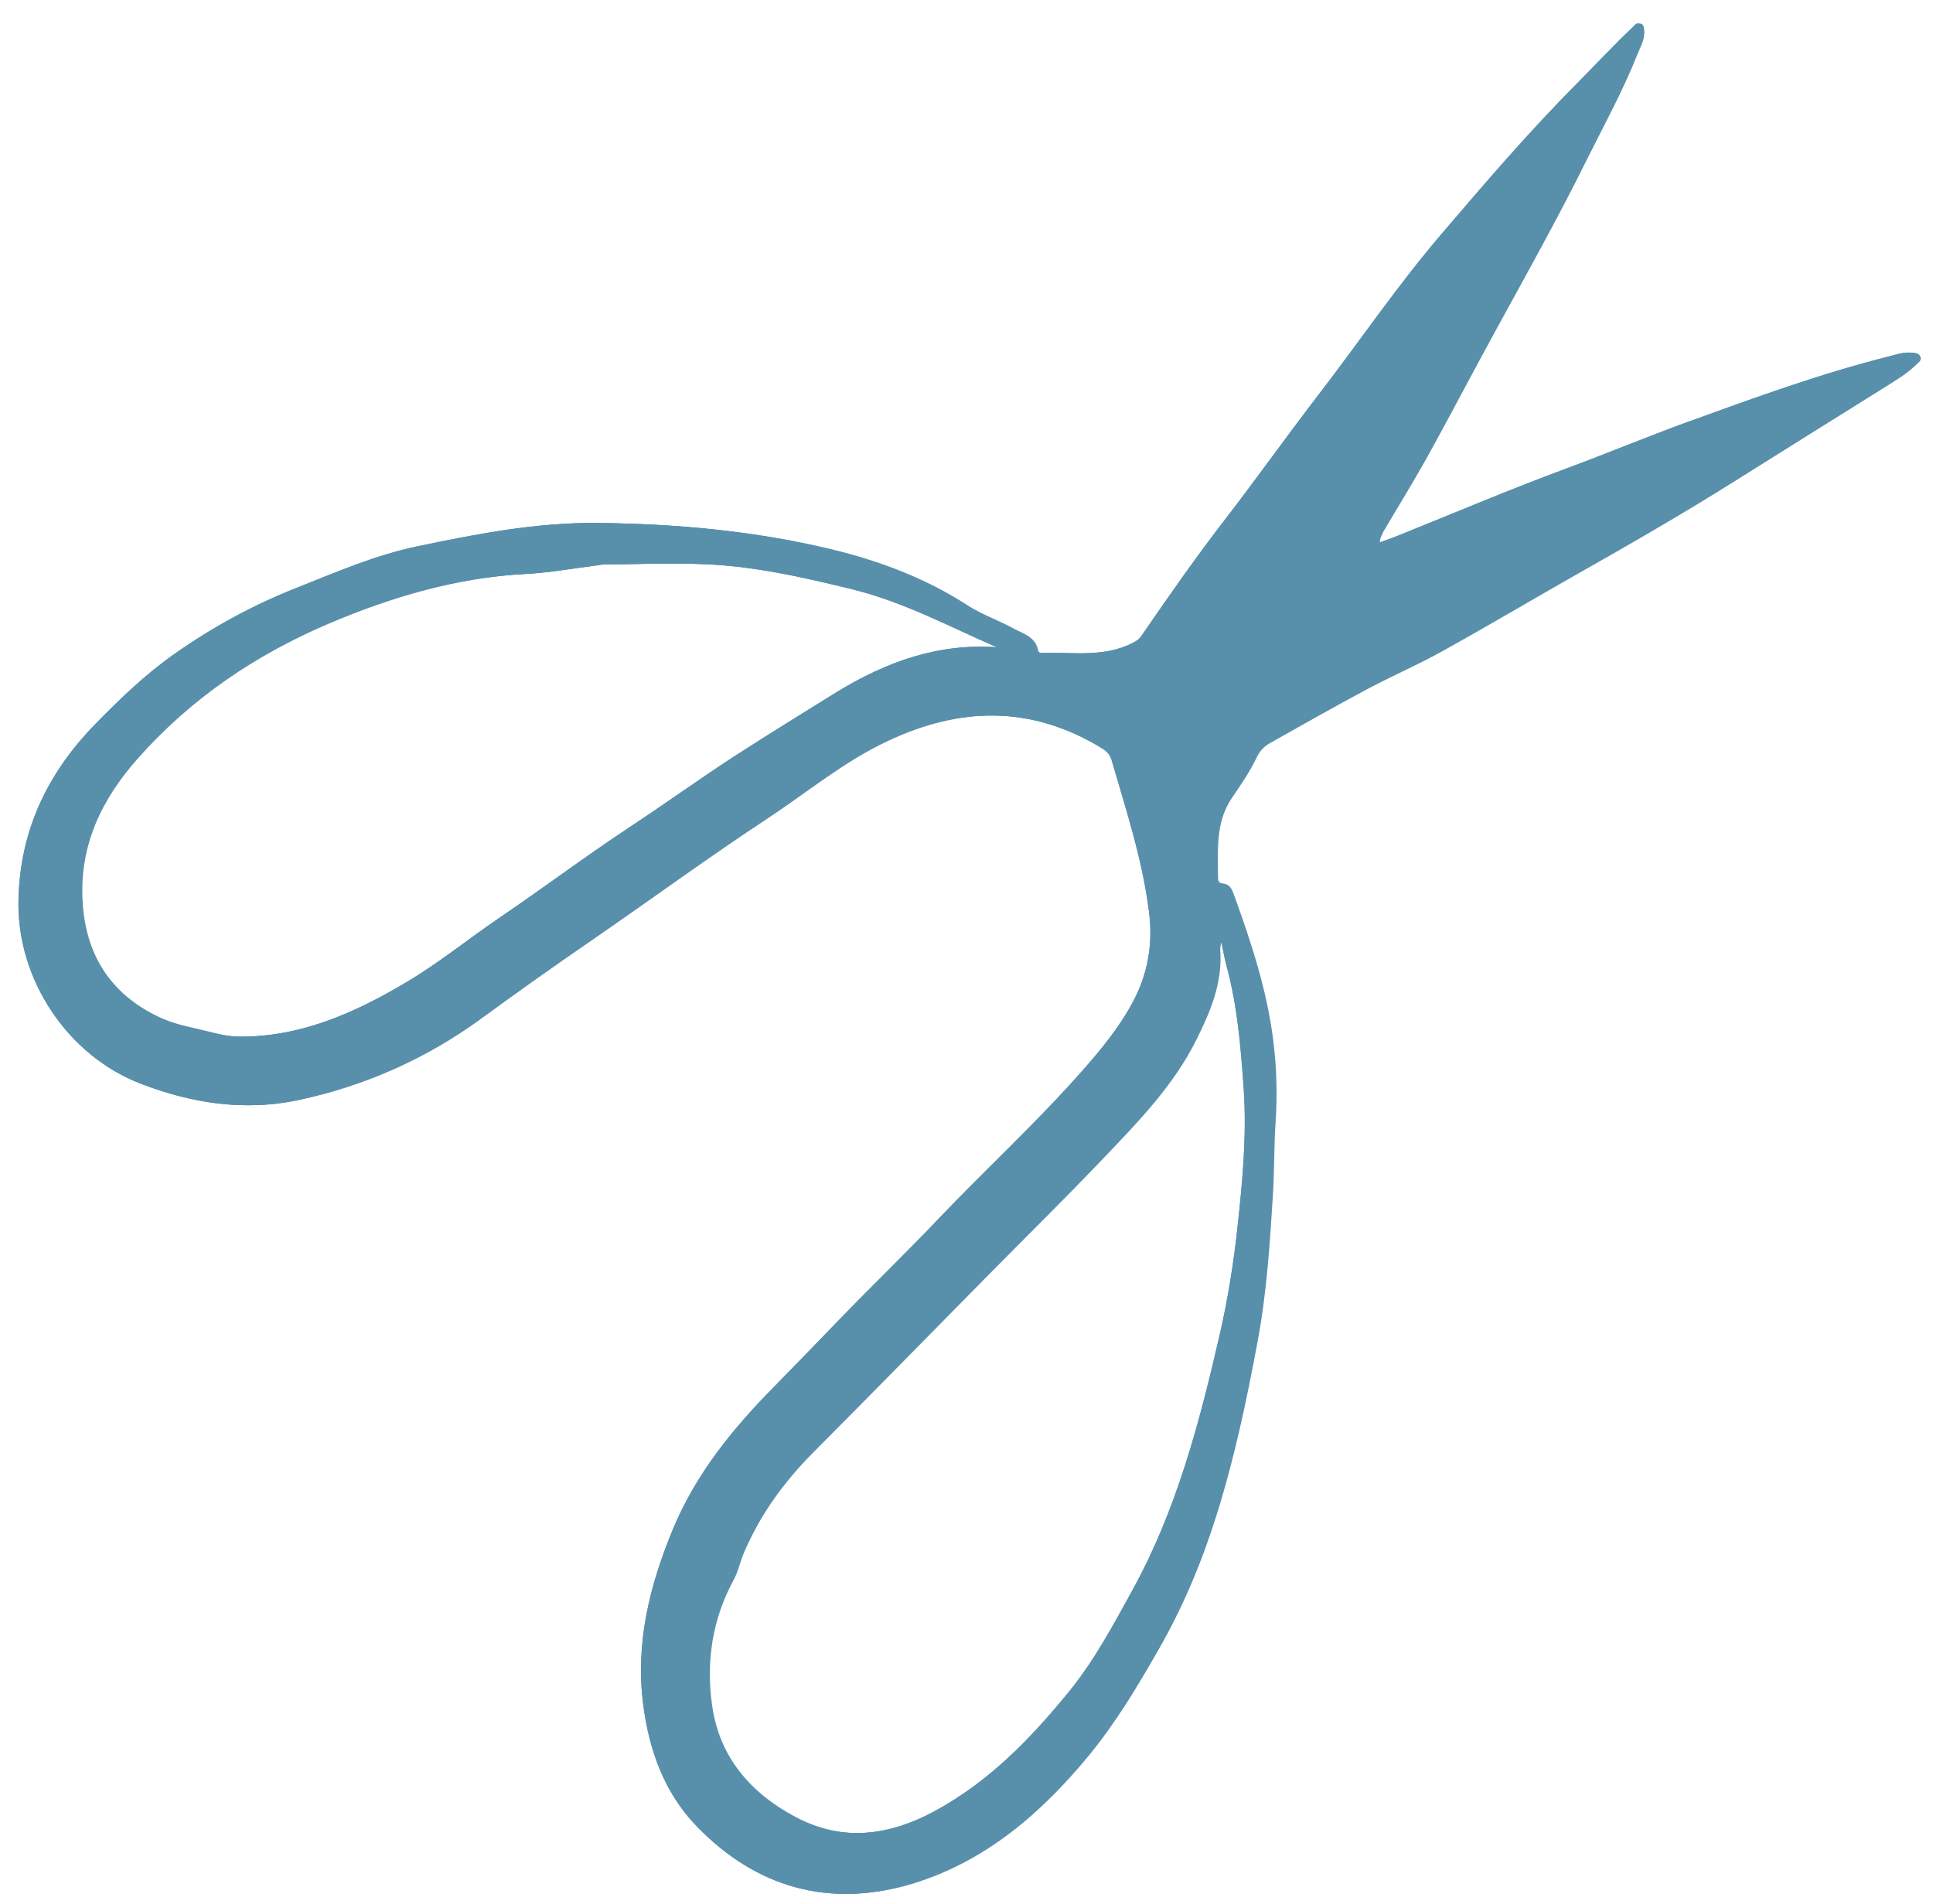 <?xml version="1.0" encoding="utf-8"?>
<!-- Generator: Adobe Illustrator 28.2.0, SVG Export Plug-In . SVG Version: 6.00 Build 0)  -->
<svg version="1.1" id="Lager_1" xmlns="http://www.w3.org/2000/svg" xmlns:xlink="http://www.w3.org/1999/xlink" x="0px" y="0px"
	 viewBox="0 0 953 938.5" style="enable-background:new 0 0 953 938.5;" xml:space="preserve">
<style type="text/css">
	.st0{fill:#5890AC;}
</style>
<path class="st0" d="M679.3,267.7c3.6-1.3,6.7-2.4,9.8-3.6c27.8-11.2,55.4-22.9,83.5-33.3c20-7.4,39.6-15.6,59.7-22.9
	c32.9-11.9,65.7-23.9,99.7-32.4c3.1-0.8,6.1-1.8,9.3-1.7c1.7,0.1,3.5,0.1,4.4,1.8c1,2-0.8,3-1.9,4.1c-4.5,4.5-10.1,7.7-15.4,11.1
	c-24.6,15.3-49.1,30.7-73.7,46.1c-26.7,16.8-53.9,32.4-81.3,47.9c-21.1,12-42,24.4-63.3,36.2c-12.2,6.8-25.1,12.3-37.4,18.9
	c-16,8.5-31.7,17.5-47.6,26.4c-2.8,1.6-5,3.8-6.4,6.8c-3.4,7.1-7.8,13.6-12.2,20c-8.4,12.2-7,26-7,39.6c0,1.5,0.6,2.7,2.2,2.8
	c3.8,0.2,4.7,3,5.8,5.9c8.4,23.2,16.1,46.6,19.2,71.2c1.7,13.4,2.1,26.9,1.2,40.4c-0.8,11.8-0.6,23.6-1.3,35.5
	c-1.5,24.4-3.1,48.8-7.6,72.9c-5.4,29-11.5,57.9-20.4,86c-7.2,22.9-16.5,45-28.5,65.9c-10.3,18-20.9,35.7-34,51.7
	c-23.4,28.5-51,52.4-86.8,63.4c-40.5,12.4-76.7,2-106-28.4c-15.8-16.4-23.3-37.3-26.2-59.9c-3.9-30,3.1-58.2,14.4-85.7
	c11.2-27.3,29.3-49.7,49.8-70.5c11.4-11.6,22.8-23.4,34.1-35.1c15.4-15.9,31.4-31.3,46.6-47.3c23.9-25.1,49.5-48.5,72.3-74.5
	c8.8-10,17.4-20.5,23.9-32.5c7.7-14.1,10.3-29.1,8.3-44.9c-3.2-25.7-11.3-50.3-18.5-75.1c-0.8-2.6-2.4-4.2-4.6-5.6
	c-35.1-21.5-71-20.6-107.2-3.4c-21.2,10-39.3,25.1-58.7,37.9c-29.3,19.3-57.7,40.1-86.6,60c-18.2,12.5-36.3,25.3-54.2,38.4
	c-27.3,20-57.7,33.5-90.6,40.5c-26,5.5-51.6,1.5-76.4-8c-36.5-13.9-61.4-51.6-60.6-90.5c0.7-34.4,14.3-62.8,38-87
	c12-12.3,24.4-24.2,38.4-34.1c18.8-13.3,38.9-24.3,60.4-32.8c19.7-7.8,39.1-16.3,59.9-20.6c29.2-6.1,58.4-11.8,88.5-11.5
	c38.8,0.4,77.2,3.9,114.9,13c23.5,5.7,46.2,14.2,66.7,27.5c7.3,4.7,15.6,7.5,23.2,11.7c4.7,2.5,10.5,4,11.7,10.6
	c0.2,1.2,1.5,1.3,2.5,1.3c15-0.5,30.4,2.3,44.8-4.8c1.8-0.9,3.5-1.9,4.6-3.6c13.6-19.8,27.3-39.4,42-58.4
	c15.4-20,30.1-40.7,45.5-60.7c20.3-26.4,39-54,60.7-79.3c21.5-25.2,43.1-50.3,66.5-73.9c9.3-9.3,18.2-19,27.8-28
	c0.8-0.8,1.5-2,2.9-1.5c1.3,0.5,1.3,1.8,1.5,2.9c0.6,4.4-1.7,8.1-3.2,11.9c-7.2,18.2-16.6,35.2-25.3,52.7
	c-13.9,28.1-29.2,55.4-44.2,82.8c-11.7,21.3-22.9,42.9-34.7,64.1c-6.8,12.2-14.2,24.1-21.3,36.2
	C680.4,263.8,679.2,265.1,679.3,267.7L679.3,267.7z M491.6,319.1c-23.5-10.2-46.1-22.4-71.3-28.6c-24.8-6.1-49.6-11.7-75.2-12.5
	c-16-0.5-31.9,0.1-47.9,0.2c-1,0-2,0.3-3,0.4c-11.9,1.5-23.8,3.7-35.7,4.3c-33.9,1.8-66,11.2-96.9,24.3
	c-36.1,15.3-68.1,36.8-94.4,66.4c-18,20.2-28.9,42.7-27.5,70.1C41,470,53,489.7,77.2,501.2c6.2,3,12.7,4.5,19.4,6
	c6.8,1.5,13.4,3.7,20.4,3.8c30.7,0.4,57.7-11.6,83.1-26.7c16.1-9.5,30.8-21.5,46.4-32.1c21.4-14.5,42-30,63.5-44.2
	c17.6-11.6,34.8-24,52.5-35.5c16.5-10.6,33.2-21,49.9-31.3C436.8,326.3,462.5,316.9,491.6,319.1L491.6,319.1z M602.2,464.6
	c-0.4,0.1-0.8,0.2-1.2,0.3c-0.1,1.1-0.5,2.3-0.4,3.4c1.2,16.1-4.8,30.3-11.8,44.3c-11,22.1-28,39.7-44.7,57.2
	c-19.6,20.6-40,40.6-60,60.9c-28.1,28.5-56,57-84.2,85.3c-14.6,14.7-26.5,31.1-34.5,50.3c-1.6,4-2.5,8.4-4.5,12.1
	c-10.7,19.6-13.9,40.5-10.8,62.3c3.6,25.7,19.3,43.4,41.3,55c23.1,12.2,46.6,9.4,69.3-2.9c27-14.6,47.7-36,66.7-59.4
	c12.2-15.1,21.3-32.1,30.6-49c22.1-39.9,33.4-83.3,43.5-127.2c3.9-17.2,6.7-34.6,8.6-52.2c2.5-23,4.7-46,3-69.2
	c-1.4-20.1-3.1-40.2-8.4-59.7C603.7,472.3,603,468.4,602.2,464.6L602.2,464.6z"/>
<path class="st0" d="M680.3,267.7c3.6-1.3,6.7-2.4,9.8-3.6c27.8-11.2,55.4-22.9,83.5-33.3c20-7.4,39.6-15.6,59.7-22.9
	c32.9-11.9,65.7-23.9,99.7-32.4c3.1-0.8,6.1-1.8,9.3-1.7c1.7,0.1,3.5,0.1,4.4,1.8c1,2-0.8,3-1.9,4.1c-4.5,4.5-10.1,7.7-15.4,11.1
	c-24.6,15.3-49.1,30.7-73.7,46.1c-26.7,16.8-53.9,32.4-81.3,47.9c-21.1,12-42,24.4-63.3,36.2c-12.2,6.8-25.1,12.3-37.4,18.9
	c-16,8.5-31.7,17.5-47.6,26.4c-2.8,1.6-5,3.8-6.4,6.8c-3.4,7.1-7.8,13.6-12.2,20c-8.4,12.2-7,26-7,39.6c0,1.5,0.6,2.7,2.2,2.8
	c3.8,0.2,4.7,3,5.8,5.9c8.4,23.2,16.1,46.6,19.2,71.2c1.7,13.4,2.1,26.9,1.2,40.4c-0.8,11.8-0.6,23.6-1.3,35.5
	c-1.5,24.4-3.1,48.8-7.6,72.9c-5.4,29-11.5,57.9-20.4,86c-7.2,22.9-16.5,45-28.5,65.9c-10.3,18-20.9,35.7-34,51.7
	c-23.4,28.5-51,52.4-86.8,63.4c-40.5,12.4-76.7,2-106-28.4c-15.8-16.4-23.3-37.3-26.2-59.9c-3.9-30,3.1-58.2,14.4-85.7
	c11.2-27.3,29.3-49.7,49.8-70.5c11.4-11.6,22.8-23.4,34.1-35.1c15.4-15.9,31.4-31.3,46.6-47.3c23.9-25.1,49.5-48.5,72.3-74.5
	c8.8-10,17.4-20.5,23.9-32.5c7.7-14.1,10.3-29.1,8.3-44.9c-3.2-25.7-11.3-50.3-18.5-75.1c-0.8-2.6-2.4-4.2-4.6-5.6
	c-35.1-21.5-71-20.6-107.2-3.4c-21.2,10-39.3,25.1-58.7,37.9c-29.3,19.3-57.7,40.1-86.6,60c-18.2,12.5-36.3,25.3-54.2,38.4
	c-27.3,20-57.7,33.5-90.6,40.5c-26,5.5-51.6,1.5-76.4-8c-36.5-13.9-61.4-51.6-60.6-90.5c0.7-34.4,14.3-62.8,38-87
	c12-12.3,24.4-24.2,38.4-34.1c18.8-13.3,38.9-24.3,60.4-32.8c19.7-7.8,39.1-16.3,59.9-20.6c29.2-6.1,58.4-11.8,88.5-11.5
	c38.8,0.4,77.2,3.9,114.9,13c23.5,5.7,46.2,14.2,66.7,27.5c7.3,4.7,15.6,7.5,23.2,11.7c4.7,2.5,10.5,4,11.7,10.6
	c0.2,1.2,1.5,1.3,2.5,1.3c15-0.5,30.4,2.3,44.8-4.8c1.8-0.9,3.5-1.9,4.6-3.6c13.6-19.8,27.3-39.4,42-58.4
	c15.4-20,30.1-40.7,45.5-60.7c20.3-26.4,39-54,60.7-79.3c21.5-25.2,43.1-50.3,66.5-73.9c9.3-9.3,18.2-19,27.8-28
	c0.8-0.8,1.5-2,2.9-1.5c1.3,0.5,1.3,1.8,1.5,2.9c0.6,4.4-1.7,8.1-3.2,11.9c-7.2,18.2-16.6,35.2-25.3,52.7
	c-13.9,28.1-29.2,55.4-44.2,82.8c-11.7,21.3-22.9,42.9-34.7,64.1c-6.8,12.2-14.2,24.1-21.3,36.2
	C681.4,263.8,680.2,265.1,680.3,267.7L680.3,267.7z M492.6,319.1c-23.5-10.2-46.1-22.4-71.3-28.6c-24.8-6.1-49.6-11.7-75.2-12.5
	c-16-0.5-31.9,0.1-47.9,0.2c-1,0-2,0.3-3,0.4c-11.9,1.5-23.8,3.7-35.7,4.3c-33.9,1.8-66,11.2-96.9,24.3
	c-36.1,15.3-68.1,36.8-94.4,66.4c-18,20.2-28.9,42.7-27.5,70.1C42,470,54,489.7,78.2,501.2c6.2,3,12.7,4.5,19.4,6
	c6.8,1.5,13.4,3.7,20.4,3.8c30.7,0.4,57.7-11.6,83.1-26.7c16.1-9.5,30.8-21.5,46.4-32.1c21.4-14.5,42-30,63.5-44.2
	c17.6-11.6,34.8-24,52.5-35.5c16.5-10.6,33.2-21,49.9-31.3C437.8,326.3,463.5,316.9,492.6,319.1L492.6,319.1z M603.2,464.6
	c-0.4,0.1-0.8,0.2-1.2,0.3c-0.1,1.1-0.5,2.3-0.4,3.4c1.2,16.1-4.8,30.3-11.8,44.3c-11,22.1-28,39.7-44.7,57.2
	c-19.6,20.6-40,40.6-60,60.9c-28.1,28.5-56,57-84.2,85.3c-14.6,14.7-26.5,31.1-34.5,50.3c-1.6,4-2.5,8.4-4.5,12.1
	c-10.7,19.6-13.9,40.5-10.8,62.3c3.6,25.7,19.3,43.4,41.3,55c23.1,12.2,46.6,9.4,69.3-2.9c27-14.6,47.7-36,66.7-59.4
	c12.2-15.1,21.3-32.1,30.6-49c22.1-39.9,33.4-83.3,43.5-127.2c3.9-17.2,6.7-34.6,8.6-52.2c2.5-23,4.7-46,3-69.2
	c-1.4-20.1-3.1-40.2-8.4-59.7C604.7,472.3,604,468.4,603.2,464.6L603.2,464.6z"/>
<path class="st0" d="M679.3,267.7c3.6-1.3,6.7-2.4,9.8-3.6c27.8-11.2,55.4-22.9,83.5-33.3c20-7.4,39.6-15.6,59.7-22.9
	c32.9-11.9,65.7-23.9,99.7-32.4c3.1-0.8,6.1-1.8,9.3-1.7c1.7,0.1,3.5,0.1,4.4,1.8c1,2-0.8,3-1.9,4.1c-4.5,4.5-10.1,7.7-15.4,11.1
	c-24.6,15.3-49.1,30.7-73.7,46.1c-26.7,16.8-53.9,32.4-81.3,47.9c-21.1,12-42,24.4-63.3,36.2c-12.2,6.8-25.1,12.3-37.4,18.9
	c-16,8.5-31.7,17.5-47.6,26.4c-2.8,1.6-5,3.8-6.4,6.8c-3.4,7.1-7.8,13.6-12.2,20c-8.4,12.2-7,26-7,39.6c0,1.5,0.6,2.7,2.2,2.8
	c3.8,0.2,4.7,3,5.8,5.9c8.4,23.2,16.1,46.6,19.2,71.2c1.7,13.4,2.1,26.9,1.2,40.4c-0.8,11.8-0.6,23.6-1.3,35.5
	c-1.5,24.4-3.1,48.8-7.6,72.9c-5.4,29-11.5,57.9-20.4,86c-7.2,22.9-16.5,45-28.5,65.9c-10.3,18-20.9,35.7-34,51.7
	c-23.4,28.5-51,52.4-86.8,63.4c-40.5,12.4-76.7,2-106-28.4c-15.8-16.4-23.3-37.3-26.2-59.9c-3.9-30,3.1-58.2,14.4-85.7
	c11.2-27.3,29.3-49.7,49.8-70.5c11.4-11.6,22.8-23.4,34.1-35.1c15.4-15.9,31.4-31.3,46.6-47.3c23.9-25.1,49.5-48.5,72.3-74.5
	c8.8-10,17.4-20.5,23.9-32.5c7.7-14.1,10.3-29.1,8.3-44.9c-3.2-25.7-11.3-50.3-18.5-75.1c-0.8-2.6-2.4-4.2-4.6-5.6
	c-35.1-21.5-71-20.6-107.2-3.4c-21.2,10-39.3,25.1-58.7,37.9c-29.3,19.3-57.7,40.1-86.6,60c-18.2,12.5-36.3,25.3-54.2,38.4
	c-27.3,20-57.7,33.5-90.6,40.5c-26,5.5-51.6,1.5-76.4-8c-36.5-13.9-61.4-51.6-60.6-90.5c0.7-34.4,14.3-62.8,38-87
	c12-12.3,24.4-24.2,38.4-34.1c18.8-13.3,38.9-24.3,60.4-32.8c19.7-7.8,39.1-16.3,59.9-20.6c29.2-6.1,58.4-11.8,88.5-11.5
	c38.8,0.4,77.2,3.9,114.9,13c23.5,5.7,46.2,14.2,66.7,27.5c7.3,4.7,15.6,7.5,23.2,11.7c4.7,2.5,10.5,4,11.7,10.6
	c0.2,1.2,1.5,1.3,2.5,1.3c15-0.5,30.4,2.3,44.8-4.8c1.8-0.9,3.5-1.9,4.6-3.6c13.6-19.8,27.3-39.4,42-58.4
	c15.4-20,30.1-40.7,45.5-60.7c20.3-26.4,39-54,60.7-79.3c21.5-25.2,43.1-50.3,66.5-73.9c9.3-9.3,18.2-19,27.8-28
	c0.8-0.8,1.5-2,2.9-1.5c1.3,0.5,1.3,1.8,1.5,2.9c0.6,4.4-1.7,8.1-3.2,11.9c-7.2,18.2-16.6,35.2-25.3,52.7
	c-13.9,28.1-29.2,55.4-44.2,82.8c-11.7,21.3-22.9,42.9-34.7,64.1c-6.8,12.2-14.2,24.1-21.3,36.2
	C680.4,263.8,679.2,265.1,679.3,267.7L679.3,267.7z M491.6,319.1c-23.5-10.2-46.1-22.4-71.3-28.6c-24.8-6.1-49.6-11.7-75.2-12.5
	c-16-0.5-31.9,0.1-47.9,0.2c-1,0-2,0.3-3,0.4c-11.9,1.5-23.8,3.7-35.7,4.3c-33.9,1.8-66,11.2-96.9,24.3
	c-36.1,15.3-68.1,36.8-94.4,66.4c-18,20.2-28.9,42.7-27.5,70.1C41,470,53,489.7,77.2,501.2c6.2,3,12.7,4.5,19.4,6
	c6.8,1.5,13.4,3.7,20.4,3.8c30.7,0.4,57.7-11.6,83.1-26.7c16.1-9.5,30.8-21.5,46.4-32.1c21.4-14.5,42-30,63.5-44.2
	c17.6-11.6,34.8-24,52.5-35.5c16.5-10.6,33.2-21,49.9-31.3C436.8,326.3,462.5,316.9,491.6,319.1L491.6,319.1z M602.2,464.6
	c-0.4,0.1-0.8,0.2-1.2,0.3c-0.1,1.1-0.5,2.3-0.4,3.4c1.2,16.1-4.8,30.3-11.8,44.3c-11,22.1-28,39.7-44.7,57.2
	c-19.6,20.6-40,40.6-60,60.9c-28.1,28.5-56,57-84.2,85.3c-14.6,14.7-26.5,31.1-34.5,50.3c-1.6,4-2.5,8.4-4.5,12.1
	c-10.7,19.6-13.9,40.5-10.8,62.3c3.6,25.7,19.3,43.4,41.3,55c23.1,12.2,46.6,9.4,69.3-2.9c27-14.6,47.7-36,66.7-59.4
	c12.2-15.1,21.3-32.1,30.6-49c22.1-39.9,33.4-83.3,43.5-127.2c3.9-17.2,6.7-34.6,8.6-52.2c2.5-23,4.7-46,3-69.2
	c-1.4-20.1-3.1-40.2-8.4-59.7C603.7,472.3,603,468.4,602.2,464.6L602.2,464.6z"/>
</svg>
